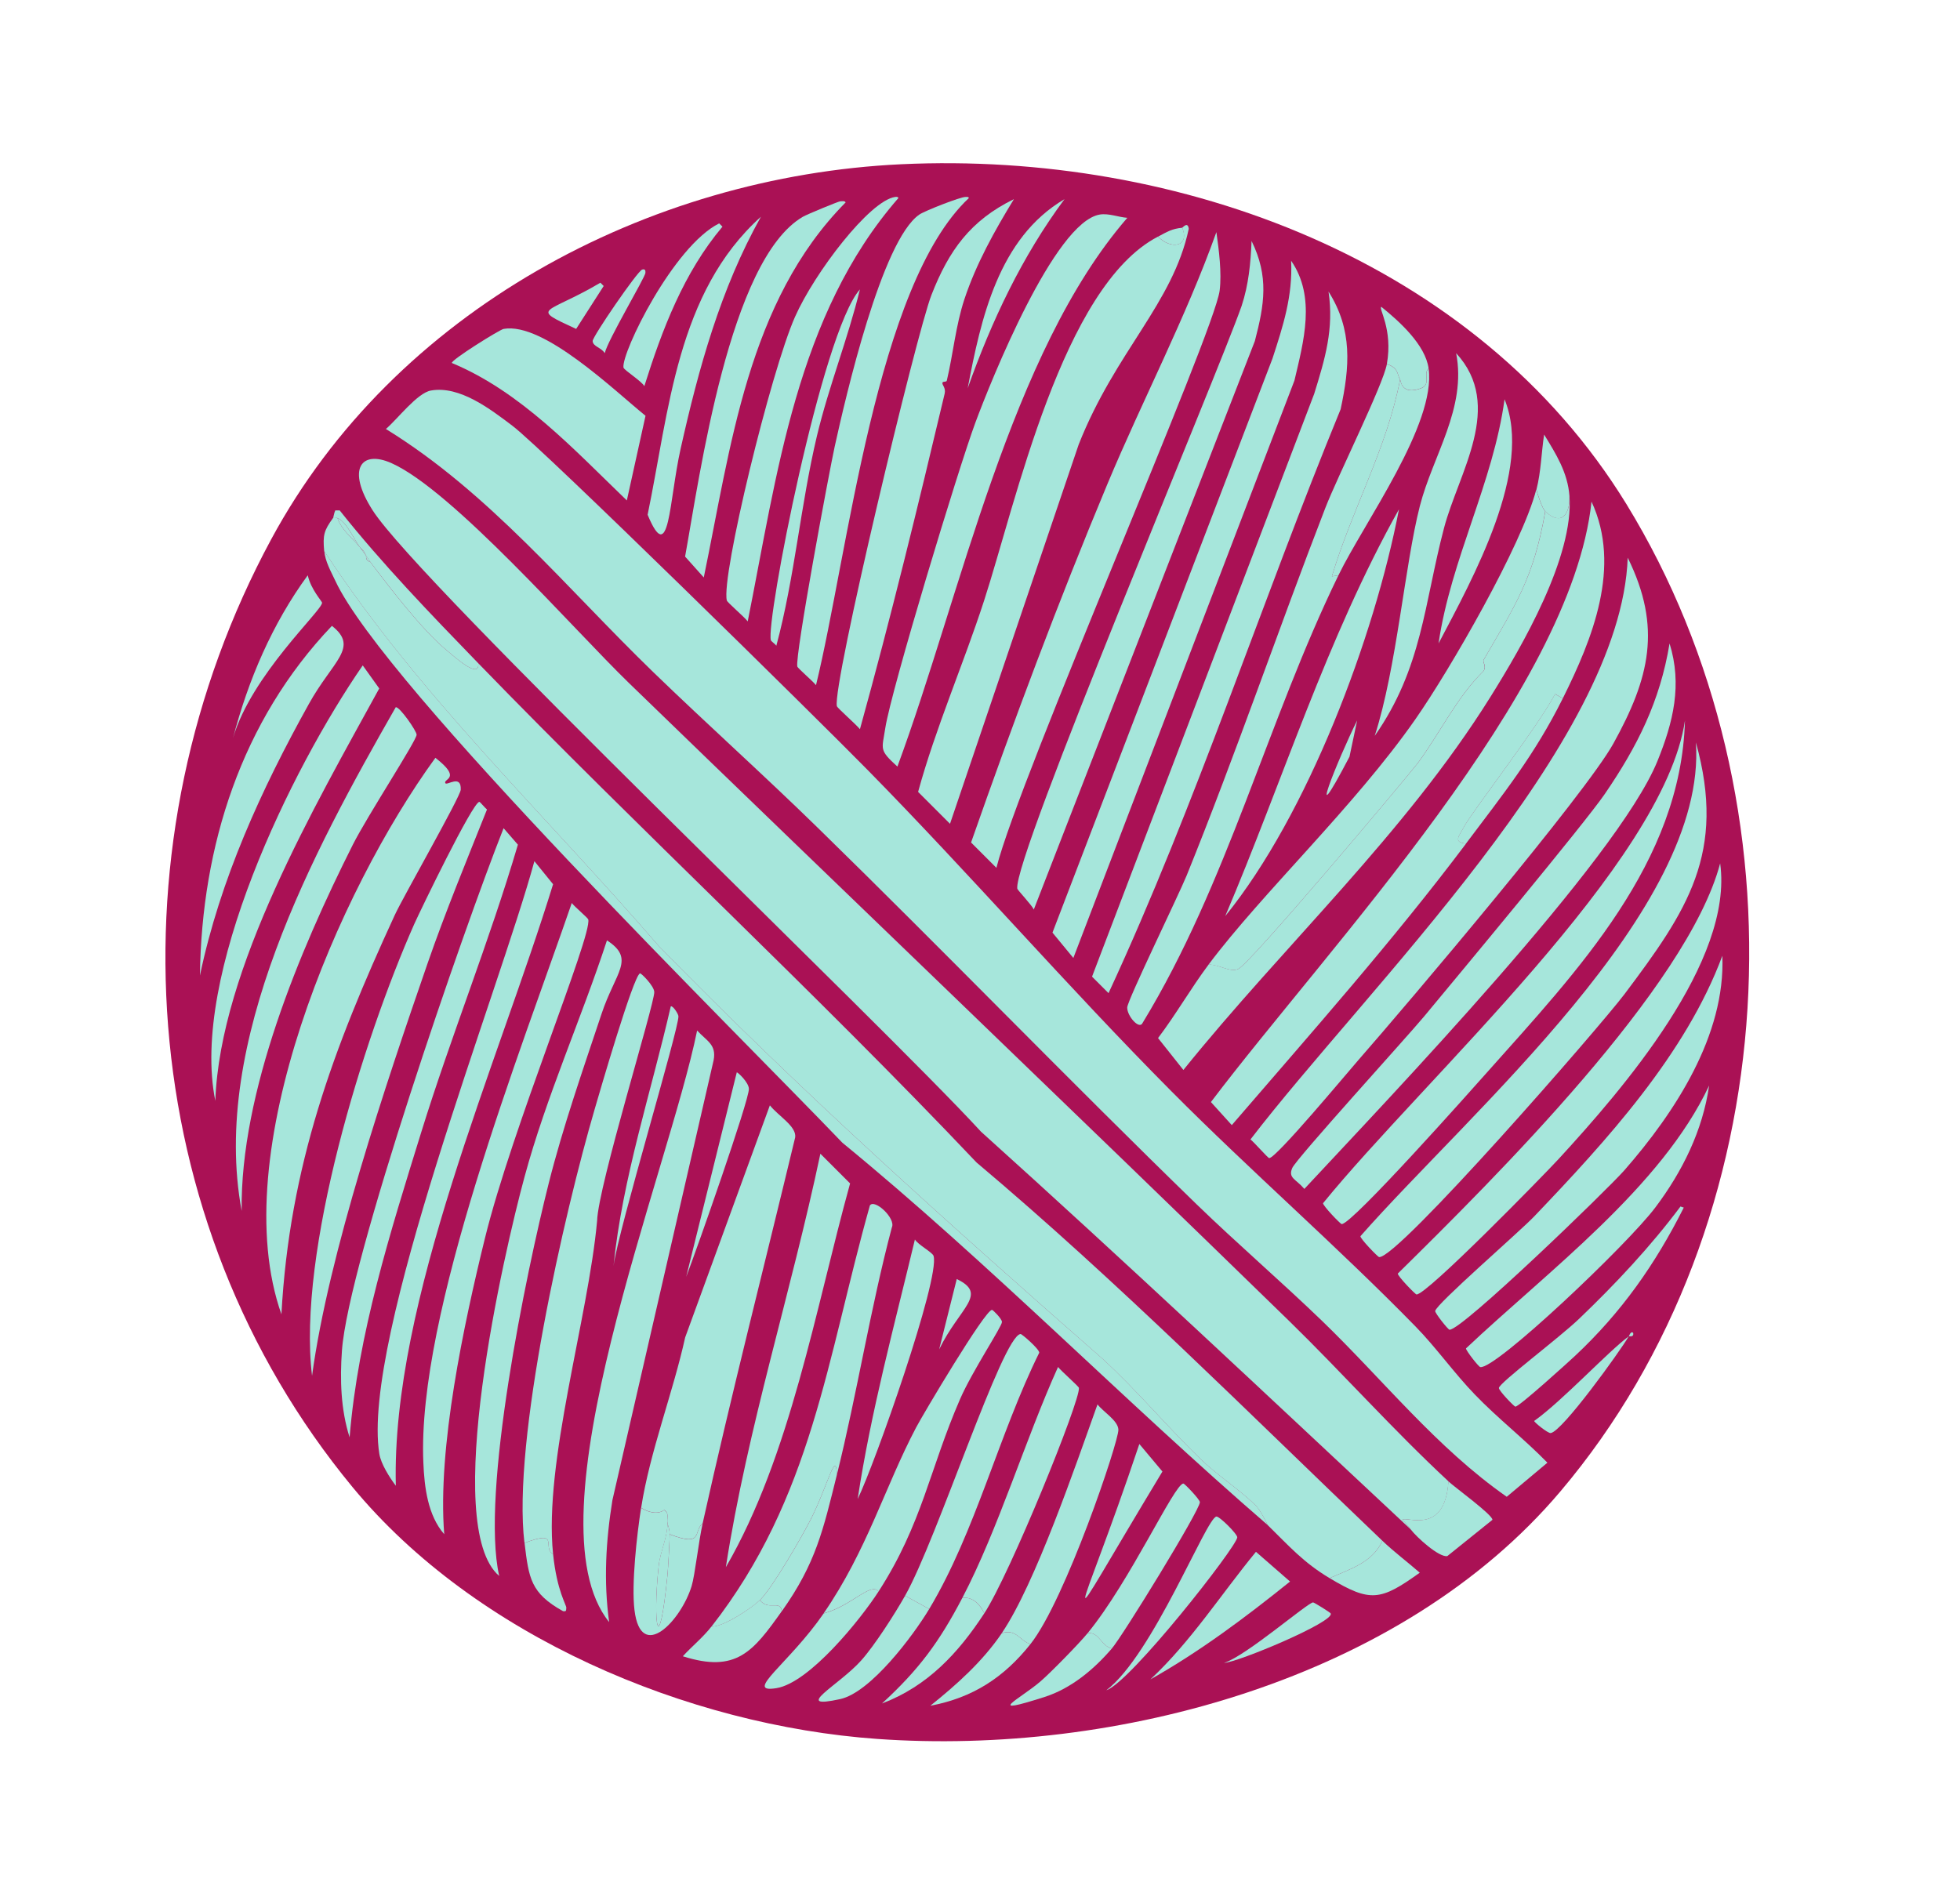 <?xml version="1.0" encoding="utf-8"?>
<!-- Generator: Adobe Illustrator 28.0.0, SVG Export Plug-In . SVG Version: 6.00 Build 0)  -->
<svg version="1.1" id="Layer_1" xmlns="http://www.w3.org/2000/svg" xmlns:xlink="http://www.w3.org/1999/xlink" x="0px" y="0px"
	 viewBox="0 0 215 208" style="enable-background:new 0 0 215 208;" xml:space="preserve">
<style type="text/css">
	.st0{display:none;}
	.st1{display:inline;fill:#E8F1ED;}
	.st2{fill:#417777;}
	.st3{fill:#CBFF8C;}
	.st4{fill:#A6E6DB;}
	.st5{fill:#FC9E4F;}
	.st6{fill:#AA1155;}
</style>
<g>
	<path class="st6" d="M98.88,18.02c30.36-1.42,63.07,10.49,79.52,37.28c20.08,32.73,17.77,78.8-7.24,108.35
		c-17.45,20.63-48.78,29.01-74.93,27.15c-20.82-1.48-44.06-11.28-57.56-27.63C14.52,133.9,11.86,92.31,29.75,59.17
		C43.25,34.15,70.97,19.33,98.88,18.02z"/>
	<g>
		<path class="st4" d="M33.76,63.12c0.34,1.56,1.57,2.85,1.57,3.02c-0.03,0.89-7.74,7.92-9.77,14.84
			C27.23,74.61,29.86,68.45,33.76,63.12z"/>
		<g>
			<path class="st4" d="M127.03,25.96c1.34,1.42,3.51,1.19,2.65-0.97c0.04,0,0.62-0.74,0.72,0.12c-1.75,8.21-8.02,13.42-12.07,23.65
				c-7.06,20.81-7.06,20.81-14.12,41.63c-1.75-1.75-1.75-1.75-3.5-3.5c1.93-7.05,4.96-13.97,7.24-20.99
				C111.43,55.19,116.54,31.39,127.03,25.96z"/>
			<path class="st4" d="M178.55,61.19c3.78,7.67,2.39,13.23-1.57,20.39c-3.06,5.53-22.47,28.44-27.99,34.75
				c-1.14,1.3-9.05,10.81-9.77,10.74c-0.14-0.01-1.67-1.76-2.05-2.05C149.9,108.43,177.83,81.46,178.55,61.19z"/>
			<path class="st4" d="M171.43,76.63c-0.42-0.24-0.42-0.24-0.84-0.48c-1.91,3.64-9.13,12.91-10.01,14.6
				c-0.5,0.96-1.24,1.66,0.24,1.81c-8.04,10.69-16.99,20.77-25.7,30.89c-1.15-1.27-1.15-1.27-2.29-2.53
				c13.01-17.19,39.53-45.04,41.75-65.88C177.9,62.19,174.68,70.1,171.43,76.63z"/>
			<path class="st4" d="M133.43,25.47c0.28,1.96,0.6,4.45,0.36,6.4c-0.57,4.62-22,53.46-24.49,63.35c-1.39-1.39-1.39-1.39-2.78-2.78
				c4.62-13.21,9.56-26.41,14.96-39.34C125.35,43.84,130.06,34.91,133.43,25.47z"/>
			<path class="st4" d="M141.63,28.61c2.74,3.97,1.37,8.86,0.36,13.15c-12.13,31.67-12.13,31.67-24.25,63.35
				c-1.15-1.39-1.15-1.39-2.29-2.78c12.07-31.49,12.07-31.49,24.13-62.98C140.76,35.73,141.81,32.48,141.63,28.61z"/>
			<path class="st4" d="M153.58,41.64c-1.44,7.55-5.29,14.27-7.48,21.6c0.36-0.06,0.36-0.06,0.72-0.12
				c-7.81,16.05-12.15,33.78-21.48,49.11c-0.35,0.81-1.72-0.76-1.69-1.69c0.02-0.79,5.65-12.34,6.52-14.48
				c5.39-13.31,10.02-26.92,15.2-40.3c1.39-3.58,6.36-13.55,6.76-15.81C153.48,40.4,153.23,41.12,153.58,41.64z"/>
			<path class="st4" d="M145.73,31.99c2.66,4.21,2.33,8.26,1.33,12.91c-8.73,21.26-15.79,43.2-25.46,64.07
				c-0.9-0.9-0.9-0.9-1.81-1.81c12.19-31.98,12.19-31.98,24.37-63.95C145.35,39.37,146.34,36.09,145.73,31.99z"/>
			<path class="st4" d="M183.14,70.6c1.41,4.53,0.41,8.63-1.33,12.91c-4.4,10.83-29.46,36.97-38.73,46.94
				c-0.95-1.11-1.8-1.18-1.33-2.29c0.43-1.02,12.55-14.33,14.48-16.65c4-4.82,17.55-21.11,19.79-24.37
				C179.61,81.9,182.1,76.94,183.14,70.6z"/>
			<path class="st4" d="M120.64,23.54c0.99-0.16,2.04,0.29,3.02,0.36c-12.82,14.79-18.27,41.44-25.22,60.21
				c-2.05-1.86-1.69-1.85-1.33-4.22c0.64-4.17,8.02-28.5,9.89-33.54C108.7,41.78,115.66,24.37,120.64,23.54z"/>
			<path class="st4" d="M186.03,81.46c3.37,12.13-0.96,18.47-7.84,27.63c-2.63,3.5-24.88,29.05-26.91,28.84
				c-0.15-0.02-2.08-2.02-2.05-2.29C161.21,122.01,187.28,99.81,186.03,81.46z"/>
			<path class="st4" d="M111.22,21.85c-2.13,3.49-4.14,7.09-5.43,10.98c-0.96,2.91-1.23,5.99-1.93,8.93
				c-0.05,0.2-0.44,0.04-0.48,0.24c-0.06,0.24,0.4,0.54,0.24,1.21c-2.92,12.31-5.91,24.6-9.29,36.8c-0.41-0.52-2.49-2.33-2.53-2.53
				c-0.52-2.26,8.72-40.89,10.38-45.13C104.09,27.47,106.45,24.19,111.22,21.85z"/>
			<path class="st4" d="M137.29,26.44c1.91,3.9,1.42,6.94,0.36,10.98c-12.13,31.19-12.13,31.19-24.25,62.38
				c-0.18-0.45-1.79-2.15-1.81-2.29c-0.48-3.39,21.91-56.22,24.61-63.95C136.97,31.22,137.19,28.87,137.29,26.44z"/>
			<path class="st4" d="M132.58,105.83c1.2-0.01,2.38,0.91,3.26,0.48c1.35-0.65,17.46-19.8,19.67-22.56
				c2.46-3.33,4.31-7.28,7.24-10.14c0.34-0.58-0.15-0.95,0-1.21c3.51-6.09,5.46-8.89,6.76-16.29c1.72,1.62,2.72,0.39,2.65-1.69
				c0.49,6.68-5.15,16.42-8.69,22.08c-9.39,15.02-22.61,27.18-33.66,40.9c-1.39-1.75-1.39-1.75-2.78-3.5
				C129,111.3,130.62,108.45,132.58,105.83z"/>
			<path class="st4" d="M184.83,79.05c-0.43,15.59-11.8,27.48-21.6,38.49c-1.77,1.99-14.89,16.77-16.05,16.77
				c-0.15,0-2.08-2.03-2.05-2.29C156.15,118.45,182.53,94.73,184.83,79.05z"/>
			<path class="st4" d="M188.69,94.73c1.5,10.71-10.65,24.75-17.74,32.46c-1.62,1.76-14.5,14.95-15.57,14.84
				c-0.15-0.02-2.08-2.02-2.05-2.29C163.87,129.35,185.11,108.3,188.69,94.73z"/>
			<path class="st4" d="M169.5,56.12c-1.3,7.4-3.24,10.2-6.76,16.29c-0.15,0.26,0.34,0.63,0,1.21c-2.93,2.86-4.78,6.81-7.24,10.14
				c-2.2,2.76-18.32,21.91-19.67,22.56c-0.88,0.42-2.06-0.49-3.26-0.48c5.91-7.89,16.04-17.39,22.68-26.91
				c3.78-5.41,11.72-19.16,13.27-25.22C168.66,54.3,169.21,55.84,169.5,56.12z"/>
			<path class="st4" d="M105.92,21.61c0.13,0.01,0.3-0.05,0.36,0.12c-10.18,9.54-13.25,39.05-16.77,53.45
				c-0.35-0.45-2.01-1.86-2.05-2.05c-0.27-1.19,3.49-21.33,4.1-24.13c1.2-5.44,5.16-22.64,9.29-25.46
				C101.47,23.12,105.41,21.58,105.92,21.61z"/>
			<path class="st4" d="M188.93,104.87c0.36,8.7-5.19,17.18-10.74,23.53c-1.84,2.1-17.89,17.63-19.19,17.5
				c-0.17-0.02-1.59-1.82-1.57-2.05c0.08-0.75,9.25-8.69,10.86-10.38C176.19,125.2,184.92,115.67,188.93,104.87z"/>
			<path class="st4" d="M98.19,21.61c0.15-0.02,0.31-0.03,0.36,0.12c-11.2,12.84-13.31,30.4-16.53,46.45
				c-0.39-0.51-2.24-2.08-2.29-2.29c-0.66-2.58,4.83-25.16,7.48-31.13C89.36,29.91,95.39,22.01,98.19,21.61z"/>
			<path class="st4" d="M92.16,22.09c0.22-0.01,0.51-0.07,0.6,0.12C82,33.08,80.16,49.1,77.2,63.36c-1.03-1.15-1.03-1.15-2.05-2.29
				c1.61-8.85,4.84-32.56,12.91-37.28C88.47,23.54,91.94,22.11,92.16,22.09z"/>
			<path class="st4" d="M153.46,55.88c-2.7,14.07-10.02,33.5-19.06,44.64C140.73,85.64,145.53,70.03,153.46,55.88z"/>
			<path class="st4" d="M187.48,119.11c-0.7,4.93-2.94,9.45-5.91,13.39c-3.08,4.09-17.54,17.8-19.19,17.5
				c-0.2-0.04-1.59-1.83-1.57-2.05C169.78,139.48,182.25,130.26,187.48,119.11z"/>
			<path class="st4" d="M159.73,38.75c5.33,5.8,0.28,13.07-1.33,19.19c-2.18,8.28-2.39,15.37-7.6,22.8
				c2.42-7.51,3.29-18.75,4.95-25.22C157.18,49.95,160.9,44.79,159.73,38.75z"/>
			<path class="st4" d="M83.47,23.78c-4.43,7.9-6.84,16.66-8.81,25.46c-1.3,5.82-1.2,13.07-3.62,7.24
				C73.4,45.09,74.24,32.08,83.47,23.78z"/>
			<path class="st4" d="M184.34,132.38c0.18,0.06,0.18,0.06,0.36,0.12c-3.12,6.21-6.85,11.52-11.95,16.29
				c-0.73,0.68-6.09,5.55-6.52,5.55c-0.14,0-1.84-1.77-1.81-2.05c0.06-0.58,6.61-5.49,8.81-7.6
				C177.21,140.88,181.05,136.78,184.34,132.38z"/>
			<path class="st4" d="M146.82,63.12c-0.36,0.06-0.36,0.06-0.72,0.12c2.19-7.33,6.04-14.05,7.48-21.6
				c0.08,0.12,0.14,1.77,2.29,0.97c1.18-0.44,0.19-1.66,0.84-2.17C157.55,46.53,149.66,57.29,146.82,63.12z"/>
			<path class="st4" d="M165.04,43.81c3.16,7.7-3.46,19.61-7.24,26.79C159.15,61.35,163.79,52.99,165.04,43.81z"/>
			<path class="st4" d="M94.33,31.75c-1.32,5.42-3.41,10.62-4.71,16.05c-1.81,7.6-2.43,15.49-4.46,23.05
				c-0.15-0.21-0.56-0.48-0.6-0.6C83.97,68.33,90.14,36.46,94.33,31.75z"/>
			<path class="st4" d="M78.89,24.51c0.18,0.18,0.18,0.18,0.36,0.36c-4.25,5.05-6.61,11.27-8.57,17.5
				c-0.31-0.57-2.25-1.76-2.29-2.05C68.17,38.69,73.85,27.02,78.89,24.51z"/>
			<path class="st4" d="M116.77,21.85c-4.67,6.3-8,13.37-10.62,20.75C107.6,34.97,109.52,26.12,116.77,21.85z"/>
			<path class="st4" d="M171.43,76.63c-3.1,6.23-6.53,10.48-10.62,15.93c-1.48-0.15-0.74-0.85-0.24-1.81
				c0.89-1.69,8.1-10.96,10.01-14.6C171.01,76.39,171.01,76.39,171.43,76.63z"/>
			<path class="st4" d="M156.71,40.43c-0.66,0.51,0.34,1.73-0.84,2.17c-2.15,0.8-2.21-0.84-2.29-0.97c-0.35-0.52-0.1-1.24-1.45-1.69
				c0.69-3.87-0.98-6.16-0.6-6.27C153.48,35.25,156.35,37.81,156.71,40.43z"/>
			<path class="st4" d="M172.16,54.43c0.06,2.08-0.94,3.31-2.65,1.69c-0.3-0.28-0.84-1.82-0.97-2.41c0.5-1.94,0.54-4.06,0.84-6.03
				C170.69,49.82,171.97,51.85,172.16,54.43z"/>
			<path class="st4" d="M178.67,146.62c-0.93,1.6-7.3,10.46-8.57,10.62c-0.3,0.04-1.81-1.18-1.81-1.33
				C171.4,153.69,176.38,148.31,178.67,146.62z"/>
			<path class="st4" d="M65.86,31.02c0.18,0.18,0.18,0.18,0.36,0.36c-1.51,2.35-1.51,2.35-3.02,4.71
				C57.97,33.68,59.89,34.55,65.86,31.02z"/>
			<path class="st4" d="M70.44,29.58c0.31-0.09,0.38,0.07,0.36,0.36c-0.03,0.49-4.16,7.42-4.46,8.81c-0.4-0.64-1.3-0.72-1.33-1.33
				C64.99,36.94,69.94,29.72,70.44,29.58z"/>
			<path class="st4" d="M148.87,79.05c-0.42,1.99-0.42,1.99-0.84,3.98C142.95,92.73,146.84,83.12,148.87,79.05z"/>
			<path class="st4" d="M129.69,24.99c0.86,2.16-1.32,2.39-2.65,0.97C128,25.45,128.55,25.09,129.69,24.99z"/>
			<path class="st4" d="M178.67,146.62c0.02-0.02,0.23-0.65,0.48-0.36C179.25,146.77,178.69,146.59,178.67,146.62z"/>
			<g>
				<path class="st4" d="M47.27,42.85c3.16-0.56,6.53,2.05,8.93,3.86c3.35,2.52,33.5,32.19,38.97,37.77
					c11.32,11.52,21.92,23.77,33.3,35.23c8.75,8.81,18.11,16.94,26.79,25.82c2.29,2.34,4.24,5.12,6.52,7.48
					c2.55,2.65,5.41,4.86,7.96,7.48c-2.23,1.87-2.23,1.87-4.46,3.74c-7.69-5.37-13.56-12.83-20.27-19.31
					c-4.5-4.34-9.27-8.44-13.76-12.79c-13.99-13.59-27.56-27.64-41.51-41.27c-5.93-5.8-12.14-11.36-18.1-17.13
					C62.11,64.5,53.7,54.08,42.33,47.07C43.57,46.02,45.77,43.11,47.27,42.85z"/>
				<path class="st4" d="M158.89,162.54c-0.38,6.03-4.7,3.74-5.07,4.22c0.38,0.33,0.67,0.69,0.97,1.09
					c-15.66-14.64-31.25-29.33-47.18-43.68C96.66,112.24,46.03,64.04,40.88,56c-2.91-4.54-1.26-6.66,2.05-5.19
					c6.72,2.99,20.02,18.28,26.06,24.13c24.1,23.36,48.36,46.56,72.4,69.98C147.31,150.7,152.83,156.91,158.89,162.54z"/>
				<path class="st4" d="M37.02,56.84c0.44,1.3,1.58,2.15,2.41,3.14c0.24,0.34,0.49,0.64,0.72,0.97c0.04,0.09-0.12,0.55,0.48,0.72
					c2.13,2.84,5.69,7.46,8.33,9.65c0.88,0.73,3.69,3.3,3.5,1.45c17.94,18.52,36.92,36.05,54.66,54.78
					c15.55,13.1,29.84,27.49,44.52,41.51c-1.11,2.43-3.59,3.1-5.79,4.1c-2.89-1.73-4.46-3.54-6.76-5.79
					c-0.14-0.14-0.7-1.57-1.45-2.29c-1.73-1.67-4.19-3.28-5.91-4.95c-3.71-3.58-7.04-7.62-10.86-11.1
					c-16.64-14.6-33.16-29.38-48.63-45.25c-12.36-14.33-26.3-27.46-36.68-43.32c-0.16-1.75-0.02-2.26,0.97-3.62
					C36.71,56.86,36.93,56.81,37.02,56.84z"/>
				<path class="st4" d="M55.24,36.09c4.37-0.79,12.18,6.79,15.57,9.53c-1.03,4.65-1.03,4.65-2.05,9.29
					c-5.81-5.59-11.64-11.94-19.19-15.08C49.43,39.52,54.8,36.17,55.24,36.09z"/>
				<path class="st4" d="M139.1,167.37c-15.85-13.7-30.48-28.69-46.7-41.99c-11.22-11.73-50.28-50.14-55.62-61.66
					c-0.48-1.03-1.1-2.09-1.21-3.26c10.38,15.86,24.32,28.99,36.68,43.32c15.47,15.87,31.98,30.65,48.63,45.25
					c3.82,3.48,7.15,7.52,10.86,11.1c1.73,1.67,4.18,3.28,5.91,4.95C138.4,165.8,138.95,167.23,139.1,167.37z"/>
				<path class="st4" d="M154.78,167.85c-0.3-0.4-0.59-0.76-0.97-1.09c0.37-0.48,4.69,1.8,5.07-4.22c0.67,0.63,4.88,3.69,4.83,4.22
					c-2.47,1.99-2.47,1.99-4.95,3.98C157.84,170.9,155.37,168.64,154.78,167.85z"/>
				<path class="st4" d="M145.85,173.16c2.2-1,4.68-1.67,5.79-4.1c1.28,1.22,2.76,2.33,4.1,3.5
					C151.42,175.66,150.32,175.83,145.85,173.16z"/>
				<path class="st4" d="M52.46,72.77c0.19,1.85-2.62-0.72-3.5-1.45c-2.64-2.19-6.19-6.81-8.33-9.65c-0.14-0.18-0.31-0.49-0.48-0.72
					c-0.35-0.77-0.36-0.54-0.72-0.97c-0.59-0.82-1.44-2.75-2.41-3.14c-0.09-0.03-0.31,0.02-0.48,0c0.03-0.04,0.1-0.55,0.24-0.84
					c0.24,0,0.24,0,0.48,0C41.94,61.89,47.22,67.36,52.46,72.77z"/>
				<path class="st4" d="M39.43,59.98c-0.83-0.99-1.97-1.84-2.41-3.14C37.99,57.24,38.84,59.16,39.43,59.98z"/>
				<path class="st4" d="M40.16,60.95c-0.23-0.32-0.48-0.63-0.72-0.97C39.79,60.41,39.8,60.18,40.16,60.95z"/>
				<path class="st4" d="M40.64,61.67c-0.6-0.17-0.44-0.64-0.48-0.72C40.33,61.18,40.5,61.49,40.64,61.67z"/>
			</g>
		</g>
		<g>
			<path class="st4" d="M77.08,167.13c-1.07,0.91,0.13,2.64-3.62,1.21c-0.01-0.53-0.12-0.73-0.24-1.21
				c-0.12-0.48,0.25-1.08-0.36-1.45c-0.76,0.55-1.82,0.21-2.53-0.24c0.96-6.17,3.48-12.58,4.83-18.7
				c4.65-12.73,4.65-12.73,9.29-25.46c0.94,1.18,2.92,2.29,2.78,3.5C83.84,138.91,80.23,152.95,77.08,167.13z"/>
			<path class="st4" d="M47.76,83.15c2.98,2.31,0.83,2.28,1.09,2.78c0.16,0.31,1.77-1.02,1.69,0.72
				c-0.04,0.78-6.31,11.74-7.24,13.76c-6.76,14.67-11.54,27.49-12.43,43.8C24.66,126.58,37.15,97.72,47.76,83.15z"/>
			<path class="st4" d="M76.47,113.07c1.05,1.16,2.14,1.52,1.81,3.26c-5.55,24.13-5.55,24.13-11.1,48.26
				c-0.72,4.47-0.98,8.88-0.36,13.39C57.7,166.68,73.31,128.64,76.47,113.07z"/>
			<path class="st4" d="M60.67,170.51c-1.27-0.69,0.85-2.72-3.14-1.21c-1.36-11.19,4.37-36.21,7.72-47.66
				c0.51-1.75,4.22-14.54,4.95-14.84c0.12-0.05,1.55,1.37,1.57,2.05c0.04,1.29-6.17,21.32-6.27,25.1
				C64.52,144.67,59.63,160.46,60.67,170.51z"/>
			<path class="st4" d="M62.72,99.08c0.32,0.43,1.76,1.62,1.81,1.81c0.43,1.79-8.37,22.9-11.34,34.99
				c-2.32,9.45-5.22,23.01-4.46,32.46c-1.81-2.07-2.18-5.18-2.29-7.84C45.71,144.18,57.19,115.16,62.72,99.08z"/>
			<path class="st4" d="M66.58,103.18c3.16,2.06,0.94,3.44-0.6,8.08c-2.03,6.1-4.22,12.35-5.79,18.58c-2.48,9.82-7.49,34-5.43,43.08
				c-6.39-5.45,0.51-35.45,2.78-43.8C59.93,120.3,63.74,111.85,66.58,103.18z"/>
			<path class="st4" d="M52.58,87.98c0.07-0.01,0.65,0.7,0.84,0.84c-2.23,5.59-4.55,11.21-6.52,16.89
				c-4.58,13.25-10.86,31.86-12.67,45.25c-1.64-13.55,5.61-36.94,11.22-49.59C46.14,99.84,51.83,88.05,52.58,87.98z"/>
			<path class="st4" d="M55.24,90.87c0.78,0.9,0.78,0.9,1.57,1.81c-3.14,10.66-7.34,21.01-10.62,31.61
				c-3.38,10.92-6.91,22.02-7.84,33.42c-0.97-3.03-1.07-6.36-0.84-9.53C38.2,138.58,50.8,102.09,55.24,90.87z"/>
			<path class="st4" d="M58.62,94.49c1.03,1.27,1.03,1.27,2.05,2.53c-6.08,19.75-17.76,45.78-17.25,66
				c-0.69-0.91-1.63-2.39-1.81-3.5C39.6,146.96,54.79,108.58,58.62,94.49z"/>
			<path class="st4" d="M91.8,161.82c-0.09-2.92-1.02,1.28-2.9,4.95c-0.98,1.92-4.19,7.48-5.55,8.81c-0.86,0.84-4.03,2.96-5.31,2.9
				c11.07-14.19,12.64-29.34,17.38-46.21c0.5-0.78,2.88,1.42,2.41,2.41C95.46,143.62,94.03,152.85,91.8,161.82z"/>
			<path class="st4" d="M43.41,77.6c0.42-0.09,2.31,2.63,2.29,3.02c-0.04,0.7-5.41,8.91-7,12.07
				c-5.84,11.61-12.37,27.19-12.19,40.18C23.06,114.32,34.34,93.46,43.41,77.6z"/>
			<path class="st4" d="M89.99,126.59c1.63,1.63,1.63,1.63,3.26,3.26c-3.79,13.7-6.52,29.84-13.63,42.11
				C82,156.61,86.79,141.77,89.99,126.59z"/>
			<path class="st4" d="M39.79,73.01c0.9,1.27,0.9,1.27,1.81,2.53c-7.02,12.82-17.48,30.77-17.98,45.25
				C20.84,107.11,31.93,84.4,39.79,73.01z"/>
			<path class="st4" d="M96.38,174.61c-0.87-1.04-2.98,1.6-6.03,2.41c4.78-6.95,6.7-13.85,10.14-20.39
				c0.74-1.41,7.56-12.91,8.33-12.91c0.09,0,1.08,0.97,1.09,1.33c0.01,0.48-3.26,5.4-4.59,8.45
				C101.98,161.17,101.17,167.18,96.38,174.61z"/>
			<path class="st4" d="M36.41,68.67c3.02,2.38,0.1,3.82-2.53,8.57c-5.21,9.37-9.74,19.26-11.95,29.8
				C22.12,92.81,26.48,79.09,36.41,68.67z"/>
			<path class="st4" d="M101.93,176.54c-1.33-0.72-1.33-0.72-2.65-1.45c3.52-6.22,10.67-28.52,12.67-28.72
				c0.14-0.01,2.04,1.63,2.05,2.05C109.58,157.35,107.01,168.07,101.93,176.54z"/>
			<path class="st4" d="M113.03,180.4c-1.2-0.39-1.55-1.71-3.14-1.21c3.66-5.38,8.1-18.4,10.5-25.1c0.57,0.78,2.26,1.77,2.29,2.78
				C122.73,158.15,116.85,175.6,113.03,180.4z"/>
			<path class="st4" d="M107.97,177.02c-0.43-0.96-1.28-1.86-2.41-1.69c3.94-7.53,6.93-17.45,10.5-25.34
				c0.36,0.46,2.27,2.13,2.29,2.29C118.54,153.62,110.79,172.71,107.97,177.02z"/>
			<path class="st4" d="M73.22,167.13c0,1.6-0.8,3.15-0.97,4.71c-0.69,6.59,0.05,10.31,0.97,0.97c0.07-0.72,0.25-3.94,0.24-4.46
				c3.75,1.43,2.55-0.3,3.62-1.21c-0.45,2.01-0.85,5.7-1.21,6.88c-1.16,3.81-5.56,8.45-6.27,2.65c-0.35-2.84,0.26-8.22,0.72-11.22
				c0.72,0.45,1.77,0.79,2.53,0.24C73.47,166.05,73.1,166.65,73.22,167.13z"/>
			<path class="st4" d="M100.36,136c0.35,0.59,1.94,1.41,2.05,1.81c0.71,2.52-6.46,22.85-8.33,26.67
				C95.54,154.85,98.1,145.45,100.36,136z"/>
			<path class="st4" d="M121.96,180.88c-1.21-0.29-1.37-1.84-2.65-1.69c4.67-5.71,9.52-16.4,10.5-16.41c0.14,0,1.82,1.76,1.81,2.05
				C131.58,165.77,123.15,179.5,121.96,180.88z"/>
			<path class="st4" d="M137.77,170.27c1.87,1.63,1.87,1.63,3.74,3.26c-4.86,3.91-9.87,7.67-15.32,10.74
				C130.65,180.11,133.92,174.95,137.77,170.27z"/>
			<path class="st4" d="M133.43,166.4c0.33-0.05,2.33,1.94,2.29,2.29c-0.12,1.1-11.72,15.9-14.36,16.77
				C126.45,181.59,132.31,166.57,133.43,166.4z"/>
			<path class="st4" d="M96.38,174.61c-1.96,3.04-7.58,10.04-11.22,10.62c-3.68,0.59,1.4-2.7,5.19-8.2
				C93.41,176.21,95.51,173.57,96.38,174.61z"/>
			<path class="st4" d="M101.93,176.54c-1.73,2.89-6.41,9.16-9.77,9.89c-5.4,1.18-0.15-1.5,2.29-4.22c1.49-1.66,3.7-5.12,4.83-7.12
				C100.61,175.82,100.61,175.82,101.93,176.54z"/>
			<path class="st4" d="M85.76,176.78c-3.15,4.44-4.99,6.82-10.86,4.95c1-1.09,2.23-2.09,3.14-3.26c1.28,0.07,4.45-2.06,5.31-2.9
				C84.31,176.79,85.58,175.48,85.76,176.78z"/>
			<path class="st4" d="M124.98,158.44c1.27,1.51,1.27,1.51,2.53,3.02C115.04,182.12,118.25,178.56,124.98,158.44z"/>
			<path class="st4" d="M91.8,161.82c-1.51,6.07-2.29,9.68-6.03,14.96c-0.19-1.3-1.46,0.01-2.41-1.21c1.36-1.33,4.57-6.89,5.55-8.81
				C90.78,163.09,91.71,158.9,91.8,161.82z"/>
			<path class="st4" d="M107.97,177.02c-2.86,4.37-6.21,7.99-11.22,9.89c4.05-3.72,6.27-6.73,8.81-11.58
				C106.69,175.16,107.53,176.07,107.97,177.02z"/>
			<path class="st4" d="M80.82,117.66c0.11-0.02,1.31,1.1,1.33,1.81c0.04,1.23-5.73,17.66-6.88,20.63
				C78.04,128.88,78.04,128.88,80.82,117.66z"/>
			<path class="st4" d="M121.96,180.88c-1.96,2.29-4.46,4.38-7.36,5.31c-6.82,2.18-2.7,0.22-0.48-1.69
				c1.13-0.97,4.25-4.16,5.19-5.31C120.59,179.04,120.76,180.59,121.96,180.88z"/>
			<path class="st4" d="M113.03,180.4c-2.9,3.65-6.31,5.88-10.98,6.76c2.91-2.33,5.74-4.87,7.84-7.96
				C111.49,178.69,111.83,180.01,113.03,180.4z"/>
			<path class="st4" d="M73.58,110.42c0.24-0.1,0.84,0.85,0.84,1.09c0.05,1.41-6.59,23.41-7.12,27.39
				C68.29,129.19,71.41,119.89,73.58,110.42z"/>
			<path class="st4" d="M60.67,170.51c0.42,4.1,1.49,5.61,1.45,5.91c-0.04,0.26,0.05,0.42-0.36,0.36c-3.56-1.98-3.75-3.61-4.22-7.48
				C61.52,167.79,59.4,169.82,60.67,170.51z"/>
			<path class="st4" d="M144.04,175.82c0.11,0,1.88,1.1,1.93,1.21c0.46,0.91-10.19,5.37-11.7,5.43
				C136.7,181.69,143.45,175.83,144.04,175.82z"/>
			<path class="st4" d="M104.95,140.34c3.49,1.68,0.31,3.1-1.93,7.72C103.98,144.2,103.98,144.2,104.95,140.34z"/>
			<path class="st4" d="M73.46,168.33c0.01,0.52-0.17,3.75-0.24,4.46c-0.92,9.35-1.66,5.62-0.97-0.97c0.16-1.56,0.96-3.1,0.97-4.71
				C73.34,167.61,73.45,167.8,73.46,168.33z"/>
		</g>
	</g>
</g>
</svg>
